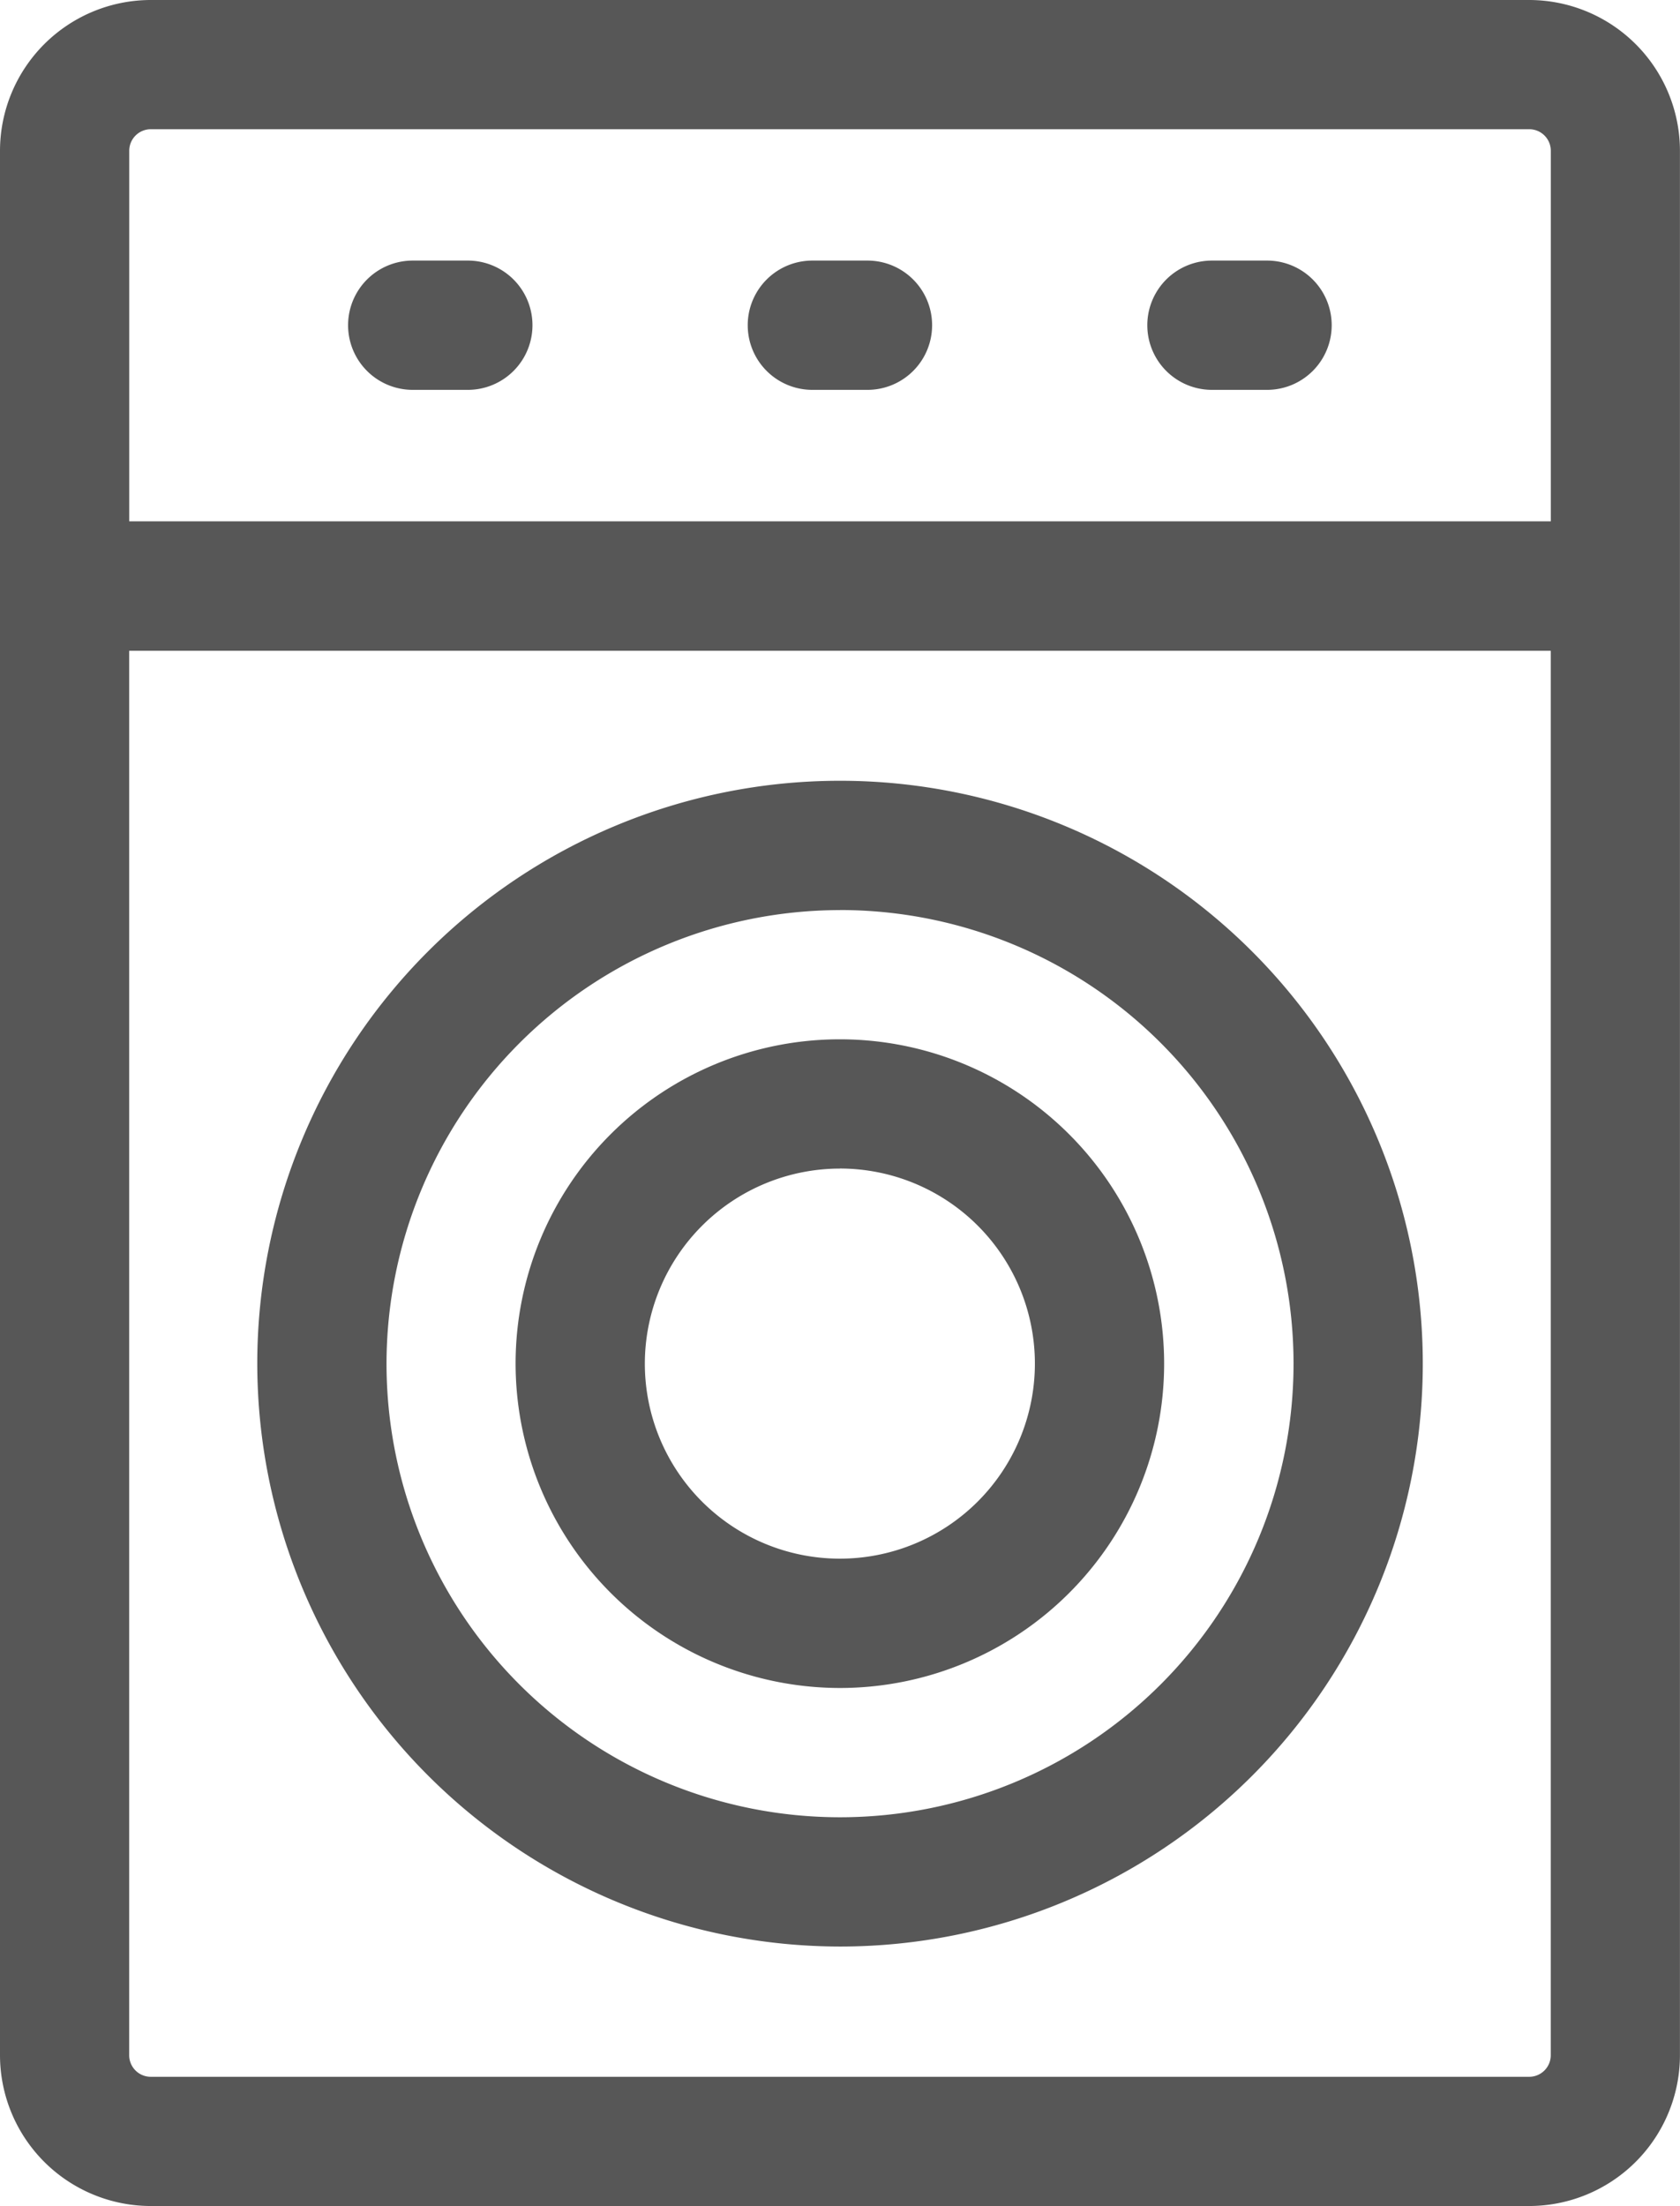 <svg xmlns="http://www.w3.org/2000/svg" width="30.469" height="40" viewBox="0 0 30.469 40">
  <g id="_010-washing-machine" data-name="010-washing-machine" transform="translate(-61)">
    <path id="Path_476" data-name="Path 476" d="M88.734,0h-25A2.737,2.737,0,0,0,61,2.734V37.266A2.737,2.737,0,0,0,63.734,40h25a2.737,2.737,0,0,0,2.734-2.734V2.734A2.737,2.737,0,0,0,88.734,0ZM63.344,2.734a.391.391,0,0,1,.391-.391h25a.391.391,0,0,1,.391.391V9.453H63.344ZM89.125,37.266a.391.391,0,0,1-.391.391h-25a.391.391,0,0,1-.391-.391V11.8H89.125Z" fill="#575757"/>
    <path id="Path_477" data-name="Path 477" d="M236.784,60.5h-1a1.172,1.172,0,1,0,0,2.344h1a1.172,1.172,0,1,0,0-2.344Z" transform="translate(-160.051 -55.775)" fill="#575757"/>
    <path id="Path_478" data-name="Path 478" d="M329.553,60.5h-1a1.172,1.172,0,0,0,0,2.344h1a1.172,1.172,0,0,0,0-2.344Z" transform="translate(-245.573 -55.775)" fill="#575757"/>
    <path id="Path_479" data-name="Path 479" d="M144.017,60.5h-1a1.172,1.172,0,0,0,0,2.344h1a1.172,1.172,0,0,0,0-2.344Z" transform="translate(-74.532 -55.775)" fill="#575757"/>
    <path id="Path_480" data-name="Path 480" d="M131.29,202.358a10.569,10.569,0,1,0-10.569-10.569A10.581,10.581,0,0,0,131.29,202.358Zm0-18.794a8.225,8.225,0,1,1-8.225,8.225A8.234,8.234,0,0,1,131.29,183.565Z" transform="translate(-55.055 -167.063)" fill="#575757"/>
    <path id="Path_481" data-name="Path 481" d="M186.6,252.983a5.881,5.881,0,1,0-5.881-5.881A5.888,5.888,0,0,0,186.6,252.983Zm0-9.419a3.537,3.537,0,1,1-3.537,3.537A3.541,3.541,0,0,1,186.6,243.565Z" transform="translate(-110.368 -222.376)" fill="#575757"/>
  </g>
</svg>
